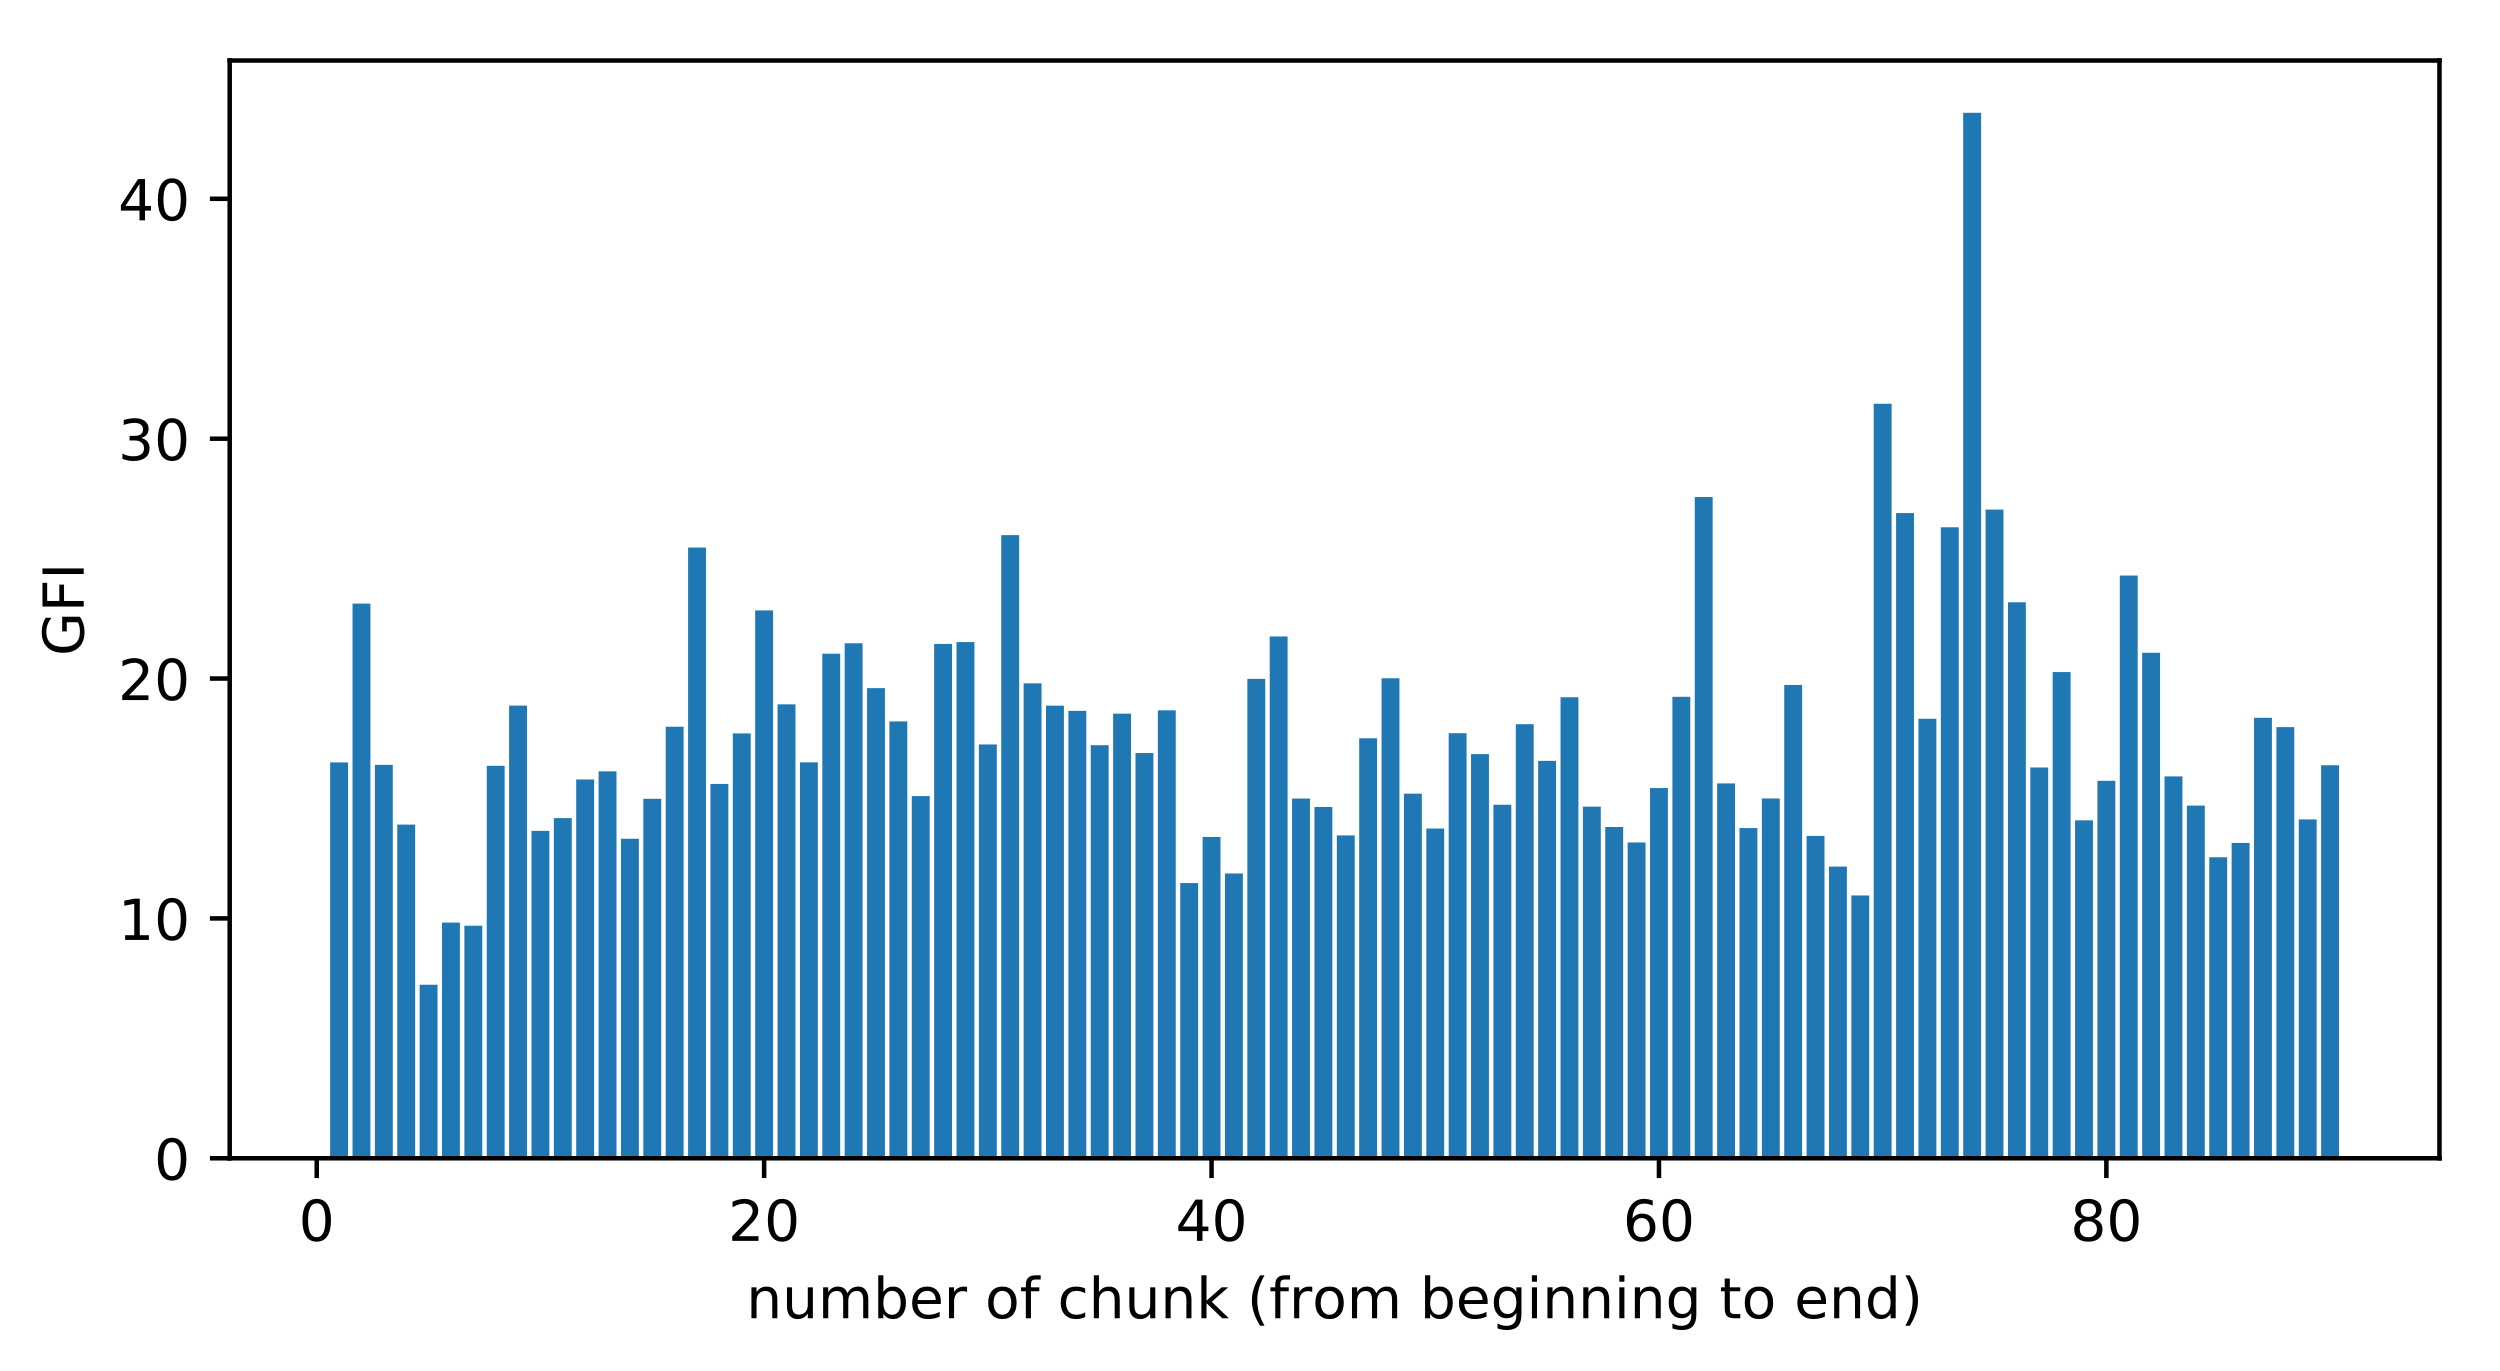 <?xml version="1.0" encoding="utf-8" standalone="no"?>
<!DOCTYPE svg PUBLIC "-//W3C//DTD SVG 1.1//EN"
  "http://www.w3.org/Graphics/SVG/1.1/DTD/svg11.dtd">
<!-- Created with matplotlib (https://matplotlib.org/) -->
<svg height="242.296pt" version="1.1" viewBox="0 0 441.903 242.296" width="441.903pt" xmlns="http://www.w3.org/2000/svg" xmlns:xlink="http://www.w3.org/1999/xlink">
 <defs>
  <style type="text/css">
*{stroke-linecap:butt;stroke-linejoin:round;}
  </style>
 </defs>
 <g id="figure_1">
  <g id="patch_1">
   <path d="M 0 242.296 
L 441.903 242.296 
L 441.903 0 
L 0 0 
z
" style="fill:#ffffff;"/>
  </g>
  <g id="axes_1">
   <g id="patch_2">
    <path d="M 40.603 204.74 
L 431.203 204.74 
L 431.203 10.7 
L 40.603 10.7 
z
" style="fill:#ffffff;"/>
   </g>
   <g id="patch_3">
    <path clip-path="url(#p364c4e2c04)" d="M 58.358 204.74 
L 61.521 204.74 
L 61.521 134.761 
L 58.358 134.761 
z
" style="fill:#1f77b4;"/>
   </g>
   <g id="patch_4">
    <path clip-path="url(#p364c4e2c04)" d="M 62.312 204.74 
L 65.475 204.74 
L 65.475 106.697 
L 62.312 106.697 
z
" style="fill:#1f77b4;"/>
   </g>
   <g id="patch_5">
    <path clip-path="url(#p364c4e2c04)" d="M 66.266 204.74 
L 69.43 204.74 
L 69.43 135.196 
L 66.266 135.196 
z
" style="fill:#1f77b4;"/>
   </g>
   <g id="patch_6">
    <path clip-path="url(#p364c4e2c04)" d="M 70.22 204.74 
L 73.384 204.74 
L 73.384 145.759 
L 70.22 145.759 
z
" style="fill:#1f77b4;"/>
   </g>
   <g id="patch_7">
    <path clip-path="url(#p364c4e2c04)" d="M 74.175 204.74 
L 77.338 204.74 
L 77.338 174.061 
L 74.175 174.061 
z
" style="fill:#1f77b4;"/>
   </g>
   <g id="patch_8">
    <path clip-path="url(#p364c4e2c04)" d="M 78.129 204.74 
L 81.292 204.74 
L 81.292 163.081 
L 78.129 163.081 
z
" style="fill:#1f77b4;"/>
   </g>
   <g id="patch_9">
    <path clip-path="url(#p364c4e2c04)" d="M 82.083 204.74 
L 85.247 204.74 
L 85.247 163.636 
L 82.083 163.636 
z
" style="fill:#1f77b4;"/>
   </g>
   <g id="patch_10">
    <path clip-path="url(#p364c4e2c04)" d="M 86.037 204.74 
L 89.201 204.74 
L 89.201 135.369 
L 86.037 135.369 
z
" style="fill:#1f77b4;"/>
   </g>
   <g id="patch_11">
    <path clip-path="url(#p364c4e2c04)" d="M 89.992 204.74 
L 93.155 204.74 
L 93.155 124.718 
L 89.992 124.718 
z
" style="fill:#1f77b4;"/>
   </g>
   <g id="patch_12">
    <path clip-path="url(#p364c4e2c04)" d="M 93.946 204.74 
L 97.109 204.74 
L 97.109 146.862 
L 93.946 146.862 
z
" style="fill:#1f77b4;"/>
   </g>
   <g id="patch_13">
    <path clip-path="url(#p364c4e2c04)" d="M 97.9 204.74 
L 101.063 204.74 
L 101.063 144.613 
L 97.9 144.613 
z
" style="fill:#1f77b4;"/>
   </g>
   <g id="patch_14">
    <path clip-path="url(#p364c4e2c04)" d="M 101.854 204.74 
L 105.018 204.74 
L 105.018 137.774 
L 101.854 137.774 
z
" style="fill:#1f77b4;"/>
   </g>
   <g id="patch_15">
    <path clip-path="url(#p364c4e2c04)" d="M 105.809 204.74 
L 108.972 204.74 
L 108.972 136.337 
L 105.809 136.337 
z
" style="fill:#1f77b4;"/>
   </g>
   <g id="patch_16">
    <path clip-path="url(#p364c4e2c04)" d="M 109.763 204.74 
L 112.926 204.74 
L 112.926 148.252 
L 109.763 148.252 
z
" style="fill:#1f77b4;"/>
   </g>
   <g id="patch_17">
    <path clip-path="url(#p364c4e2c04)" d="M 113.717 204.74 
L 116.88 204.74 
L 116.88 141.195 
L 113.717 141.195 
z
" style="fill:#1f77b4;"/>
   </g>
   <g id="patch_18">
    <path clip-path="url(#p364c4e2c04)" d="M 117.671 204.74 
L 120.835 204.74 
L 120.835 128.463 
L 117.671 128.463 
z
" style="fill:#1f77b4;"/>
   </g>
   <g id="patch_19">
    <path clip-path="url(#p364c4e2c04)" d="M 121.626 204.74 
L 124.789 204.74 
L 124.789 96.784 
L 121.626 96.784 
z
" style="fill:#1f77b4;"/>
   </g>
   <g id="patch_20">
    <path clip-path="url(#p364c4e2c04)" d="M 125.58 204.74 
L 128.743 204.74 
L 128.743 138.565 
L 125.58 138.565 
z
" style="fill:#1f77b4;"/>
   </g>
   <g id="patch_21">
    <path clip-path="url(#p364c4e2c04)" d="M 129.534 204.74 
L 132.697 204.74 
L 132.697 129.635 
L 129.534 129.635 
z
" style="fill:#1f77b4;"/>
   </g>
   <g id="patch_22">
    <path clip-path="url(#p364c4e2c04)" d="M 133.488 204.74 
L 136.652 204.74 
L 136.652 107.897 
L 133.488 107.897 
z
" style="fill:#1f77b4;"/>
   </g>
   <g id="patch_23">
    <path clip-path="url(#p364c4e2c04)" d="M 137.443 204.74 
L 140.606 204.74 
L 140.606 124.493 
L 137.443 124.493 
z
" style="fill:#1f77b4;"/>
   </g>
   <g id="patch_24">
    <path clip-path="url(#p364c4e2c04)" d="M 141.397 204.74 
L 144.56 204.74 
L 144.56 134.753 
L 141.397 134.753 
z
" style="fill:#1f77b4;"/>
   </g>
   <g id="patch_25">
    <path clip-path="url(#p364c4e2c04)" d="M 145.351 204.74 
L 148.514 204.74 
L 148.514 115.551 
L 145.351 115.551 
z
" style="fill:#1f77b4;"/>
   </g>
   <g id="patch_26">
    <path clip-path="url(#p364c4e2c04)" d="M 149.305 204.74 
L 152.469 204.74 
L 152.469 113.706 
L 149.305 113.706 
z
" style="fill:#1f77b4;"/>
   </g>
   <g id="patch_27">
    <path clip-path="url(#p364c4e2c04)" d="M 153.259 204.74 
L 156.423 204.74 
L 156.423 121.639 
L 153.259 121.639 
z
" style="fill:#1f77b4;"/>
   </g>
   <g id="patch_28">
    <path clip-path="url(#p364c4e2c04)" d="M 157.214 204.74 
L 160.377 204.74 
L 160.377 127.521 
L 157.214 127.521 
z
" style="fill:#1f77b4;"/>
   </g>
   <g id="patch_29">
    <path clip-path="url(#p364c4e2c04)" d="M 161.168 204.74 
L 164.331 204.74 
L 164.331 140.718 
L 161.168 140.718 
z
" style="fill:#1f77b4;"/>
   </g>
   <g id="patch_30">
    <path clip-path="url(#p364c4e2c04)" d="M 165.122 204.74 
L 168.286 204.74 
L 168.286 113.825 
L 165.122 113.825 
z
" style="fill:#1f77b4;"/>
   </g>
   <g id="patch_31">
    <path clip-path="url(#p364c4e2c04)" d="M 169.076 204.74 
L 172.24 204.74 
L 172.24 113.488 
L 169.076 113.488 
z
" style="fill:#1f77b4;"/>
   </g>
   <g id="patch_32">
    <path clip-path="url(#p364c4e2c04)" d="M 173.031 204.74 
L 176.194 204.74 
L 176.194 131.588 
L 173.031 131.588 
z
" style="fill:#1f77b4;"/>
   </g>
   <g id="patch_33">
    <path clip-path="url(#p364c4e2c04)" d="M 176.985 204.74 
L 180.148 204.74 
L 180.148 94.596 
L 176.985 94.596 
z
" style="fill:#1f77b4;"/>
   </g>
   <g id="patch_34">
    <path clip-path="url(#p364c4e2c04)" d="M 180.939 204.74 
L 184.103 204.74 
L 184.103 120.791 
L 180.939 120.791 
z
" style="fill:#1f77b4;"/>
   </g>
   <g id="patch_35">
    <path clip-path="url(#p364c4e2c04)" d="M 184.893 204.74 
L 188.057 204.74 
L 188.057 124.732 
L 184.893 124.732 
z
" style="fill:#1f77b4;"/>
   </g>
   <g id="patch_36">
    <path clip-path="url(#p364c4e2c04)" d="M 188.848 204.74 
L 192.011 204.74 
L 192.011 125.649 
L 188.848 125.649 
z
" style="fill:#1f77b4;"/>
   </g>
   <g id="patch_37">
    <path clip-path="url(#p364c4e2c04)" d="M 192.802 204.74 
L 195.965 204.74 
L 195.965 131.718 
L 192.802 131.718 
z
" style="fill:#1f77b4;"/>
   </g>
   <g id="patch_38">
    <path clip-path="url(#p364c4e2c04)" d="M 196.756 204.74 
L 199.92 204.74 
L 199.92 126.143 
L 196.756 126.143 
z
" style="fill:#1f77b4;"/>
   </g>
   <g id="patch_39">
    <path clip-path="url(#p364c4e2c04)" d="M 200.71 204.74 
L 203.874 204.74 
L 203.874 133.118 
L 200.71 133.118 
z
" style="fill:#1f77b4;"/>
   </g>
   <g id="patch_40">
    <path clip-path="url(#p364c4e2c04)" d="M 204.665 204.74 
L 207.828 204.74 
L 207.828 125.562 
L 204.665 125.562 
z
" style="fill:#1f77b4;"/>
   </g>
   <g id="patch_41">
    <path clip-path="url(#p364c4e2c04)" d="M 208.619 204.74 
L 211.782 204.74 
L 211.782 156.096 
L 208.619 156.096 
z
" style="fill:#1f77b4;"/>
   </g>
   <g id="patch_42">
    <path clip-path="url(#p364c4e2c04)" d="M 212.573 204.74 
L 215.736 204.74 
L 215.736 147.939 
L 212.573 147.939 
z
" style="fill:#1f77b4;"/>
   </g>
   <g id="patch_43">
    <path clip-path="url(#p364c4e2c04)" d="M 216.527 204.74 
L 219.691 204.74 
L 219.691 154.395 
L 216.527 154.395 
z
" style="fill:#1f77b4;"/>
   </g>
   <g id="patch_44">
    <path clip-path="url(#p364c4e2c04)" d="M 220.482 204.74 
L 223.645 204.74 
L 223.645 119.994 
L 220.482 119.994 
z
" style="fill:#1f77b4;"/>
   </g>
   <g id="patch_45">
    <path clip-path="url(#p364c4e2c04)" d="M 224.436 204.74 
L 227.599 204.74 
L 227.599 112.505 
L 224.436 112.505 
z
" style="fill:#1f77b4;"/>
   </g>
   <g id="patch_46">
    <path clip-path="url(#p364c4e2c04)" d="M 228.39 204.74 
L 231.553 204.74 
L 231.553 141.152 
L 228.39 141.152 
z
" style="fill:#1f77b4;"/>
   </g>
   <g id="patch_47">
    <path clip-path="url(#p364c4e2c04)" d="M 232.344 204.74 
L 235.508 204.74 
L 235.508 142.644 
L 232.344 142.644 
z
" style="fill:#1f77b4;"/>
   </g>
   <g id="patch_48">
    <path clip-path="url(#p364c4e2c04)" d="M 236.299 204.74 
L 239.462 204.74 
L 239.462 147.665 
L 236.299 147.665 
z
" style="fill:#1f77b4;"/>
   </g>
   <g id="patch_49">
    <path clip-path="url(#p364c4e2c04)" d="M 240.253 204.74 
L 243.416 204.74 
L 243.416 130.499 
L 240.253 130.499 
z
" style="fill:#1f77b4;"/>
   </g>
   <g id="patch_50">
    <path clip-path="url(#p364c4e2c04)" d="M 244.207 204.74 
L 247.37 204.74 
L 247.37 119.896 
L 244.207 119.896 
z
" style="fill:#1f77b4;"/>
   </g>
   <g id="patch_51">
    <path clip-path="url(#p364c4e2c04)" d="M 248.161 204.74 
L 251.325 204.74 
L 251.325 140.294 
L 248.161 140.294 
z
" style="fill:#1f77b4;"/>
   </g>
   <g id="patch_52">
    <path clip-path="url(#p364c4e2c04)" d="M 252.116 204.74 
L 255.279 204.74 
L 255.279 146.45 
L 252.116 146.45 
z
" style="fill:#1f77b4;"/>
   </g>
   <g id="patch_53">
    <path clip-path="url(#p364c4e2c04)" d="M 256.07 204.74 
L 259.233 204.74 
L 259.233 129.602 
L 256.07 129.602 
z
" style="fill:#1f77b4;"/>
   </g>
   <g id="patch_54">
    <path clip-path="url(#p364c4e2c04)" d="M 260.024 204.74 
L 263.187 204.74 
L 263.187 133.297 
L 260.024 133.297 
z
" style="fill:#1f77b4;"/>
   </g>
   <g id="patch_55">
    <path clip-path="url(#p364c4e2c04)" d="M 263.978 204.74 
L 267.142 204.74 
L 267.142 142.247 
L 263.978 142.247 
z
" style="fill:#1f77b4;"/>
   </g>
   <g id="patch_56">
    <path clip-path="url(#p364c4e2c04)" d="M 267.932 204.74 
L 271.096 204.74 
L 271.096 128.009 
L 267.932 128.009 
z
" style="fill:#1f77b4;"/>
   </g>
   <g id="patch_57">
    <path clip-path="url(#p364c4e2c04)" d="M 271.887 204.74 
L 275.05 204.74 
L 275.05 134.496 
L 271.887 134.496 
z
" style="fill:#1f77b4;"/>
   </g>
   <g id="patch_58">
    <path clip-path="url(#p364c4e2c04)" d="M 275.841 204.74 
L 279.004 204.74 
L 279.004 123.246 
L 275.841 123.246 
z
" style="fill:#1f77b4;"/>
   </g>
   <g id="patch_59">
    <path clip-path="url(#p364c4e2c04)" d="M 279.795 204.74 
L 282.959 204.74 
L 282.959 142.584 
L 279.795 142.584 
z
" style="fill:#1f77b4;"/>
   </g>
   <g id="patch_60">
    <path clip-path="url(#p364c4e2c04)" d="M 283.749 204.74 
L 286.913 204.74 
L 286.913 146.183 
L 283.749 146.183 
z
" style="fill:#1f77b4;"/>
   </g>
   <g id="patch_61">
    <path clip-path="url(#p364c4e2c04)" d="M 287.704 204.74 
L 290.867 204.74 
L 290.867 148.914 
L 287.704 148.914 
z
" style="fill:#1f77b4;"/>
   </g>
   <g id="patch_62">
    <path clip-path="url(#p364c4e2c04)" d="M 291.658 204.74 
L 294.821 204.74 
L 294.821 139.304 
L 291.658 139.304 
z
" style="fill:#1f77b4;"/>
   </g>
   <g id="patch_63">
    <path clip-path="url(#p364c4e2c04)" d="M 295.612 204.74 
L 298.776 204.74 
L 298.776 123.171 
L 295.612 123.171 
z
" style="fill:#1f77b4;"/>
   </g>
   <g id="patch_64">
    <path clip-path="url(#p364c4e2c04)" d="M 299.566 204.74 
L 302.73 204.74 
L 302.73 87.858 
L 299.566 87.858 
z
" style="fill:#1f77b4;"/>
   </g>
   <g id="patch_65">
    <path clip-path="url(#p364c4e2c04)" d="M 303.521 204.74 
L 306.684 204.74 
L 306.684 138.469 
L 303.521 138.469 
z
" style="fill:#1f77b4;"/>
   </g>
   <g id="patch_66">
    <path clip-path="url(#p364c4e2c04)" d="M 307.475 204.74 
L 310.638 204.74 
L 310.638 146.371 
L 307.475 146.371 
z
" style="fill:#1f77b4;"/>
   </g>
   <g id="patch_67">
    <path clip-path="url(#p364c4e2c04)" d="M 311.429 204.74 
L 314.593 204.74 
L 314.593 141.138 
L 311.429 141.138 
z
" style="fill:#1f77b4;"/>
   </g>
   <g id="patch_68">
    <path clip-path="url(#p364c4e2c04)" d="M 315.383 204.74 
L 318.547 204.74 
L 318.547 121.072 
L 315.383 121.072 
z
" style="fill:#1f77b4;"/>
   </g>
   <g id="patch_69">
    <path clip-path="url(#p364c4e2c04)" d="M 319.338 204.74 
L 322.501 204.74 
L 322.501 147.755 
L 319.338 147.755 
z
" style="fill:#1f77b4;"/>
   </g>
   <g id="patch_70">
    <path clip-path="url(#p364c4e2c04)" d="M 323.292 204.74 
L 326.455 204.74 
L 326.455 153.187 
L 323.292 153.187 
z
" style="fill:#1f77b4;"/>
   </g>
   <g id="patch_71">
    <path clip-path="url(#p364c4e2c04)" d="M 327.246 204.74 
L 330.41 204.74 
L 330.41 158.278 
L 327.246 158.278 
z
" style="fill:#1f77b4;"/>
   </g>
   <g id="patch_72">
    <path clip-path="url(#p364c4e2c04)" d="M 331.2 204.74 
L 334.364 204.74 
L 334.364 71.368 
L 331.2 71.368 
z
" style="fill:#1f77b4;"/>
   </g>
   <g id="patch_73">
    <path clip-path="url(#p364c4e2c04)" d="M 335.155 204.74 
L 338.318 204.74 
L 338.318 90.691 
L 335.155 90.691 
z
" style="fill:#1f77b4;"/>
   </g>
   <g id="patch_74">
    <path clip-path="url(#p364c4e2c04)" d="M 339.109 204.74 
L 342.272 204.74 
L 342.272 127.04 
L 339.109 127.04 
z
" style="fill:#1f77b4;"/>
   </g>
   <g id="patch_75">
    <path clip-path="url(#p364c4e2c04)" d="M 343.063 204.74 
L 346.226 204.74 
L 346.226 93.197 
L 343.063 93.197 
z
" style="fill:#1f77b4;"/>
   </g>
   <g id="patch_76">
    <path clip-path="url(#p364c4e2c04)" d="M 347.017 204.74 
L 350.181 204.74 
L 350.181 19.94 
L 347.017 19.94 
z
" style="fill:#1f77b4;"/>
   </g>
   <g id="patch_77">
    <path clip-path="url(#p364c4e2c04)" d="M 350.972 204.74 
L 354.135 204.74 
L 354.135 90.081 
L 350.972 90.081 
z
" style="fill:#1f77b4;"/>
   </g>
   <g id="patch_78">
    <path clip-path="url(#p364c4e2c04)" d="M 354.926 204.74 
L 358.089 204.74 
L 358.089 106.458 
L 354.926 106.458 
z
" style="fill:#1f77b4;"/>
   </g>
   <g id="patch_79">
    <path clip-path="url(#p364c4e2c04)" d="M 358.88 204.74 
L 362.043 204.74 
L 362.043 135.662 
L 358.88 135.662 
z
" style="fill:#1f77b4;"/>
   </g>
   <g id="patch_80">
    <path clip-path="url(#p364c4e2c04)" d="M 362.834 204.74 
L 365.998 204.74 
L 365.998 118.79 
L 362.834 118.79 
z
" style="fill:#1f77b4;"/>
   </g>
   <g id="patch_81">
    <path clip-path="url(#p364c4e2c04)" d="M 366.789 204.74 
L 369.952 204.74 
L 369.952 145.005 
L 366.789 145.005 
z
" style="fill:#1f77b4;"/>
   </g>
   <g id="patch_82">
    <path clip-path="url(#p364c4e2c04)" d="M 370.743 204.74 
L 373.906 204.74 
L 373.906 138.011 
L 370.743 138.011 
z
" style="fill:#1f77b4;"/>
   </g>
   <g id="patch_83">
    <path clip-path="url(#p364c4e2c04)" d="M 374.697 204.74 
L 377.86 204.74 
L 377.86 101.726 
L 374.697 101.726 
z
" style="fill:#1f77b4;"/>
   </g>
   <g id="patch_84">
    <path clip-path="url(#p364c4e2c04)" d="M 378.651 204.74 
L 381.815 204.74 
L 381.815 115.379 
L 378.651 115.379 
z
" style="fill:#1f77b4;"/>
   </g>
   <g id="patch_85">
    <path clip-path="url(#p364c4e2c04)" d="M 382.605 204.74 
L 385.769 204.74 
L 385.769 137.242 
L 382.605 137.242 
z
" style="fill:#1f77b4;"/>
   </g>
   <g id="patch_86">
    <path clip-path="url(#p364c4e2c04)" d="M 386.56 204.74 
L 389.723 204.74 
L 389.723 142.399 
L 386.56 142.399 
z
" style="fill:#1f77b4;"/>
   </g>
   <g id="patch_87">
    <path clip-path="url(#p364c4e2c04)" d="M 390.514 204.74 
L 393.677 204.74 
L 393.677 151.529 
L 390.514 151.529 
z
" style="fill:#1f77b4;"/>
   </g>
   <g id="patch_88">
    <path clip-path="url(#p364c4e2c04)" d="M 394.468 204.74 
L 397.632 204.74 
L 397.632 149.003 
L 394.468 149.003 
z
" style="fill:#1f77b4;"/>
   </g>
   <g id="patch_89">
    <path clip-path="url(#p364c4e2c04)" d="M 398.422 204.74 
L 401.586 204.74 
L 401.586 126.88 
L 398.422 126.88 
z
" style="fill:#1f77b4;"/>
   </g>
   <g id="patch_90">
    <path clip-path="url(#p364c4e2c04)" d="M 402.377 204.74 
L 405.54 204.74 
L 405.54 128.533 
L 402.377 128.533 
z
" style="fill:#1f77b4;"/>
   </g>
   <g id="patch_91">
    <path clip-path="url(#p364c4e2c04)" d="M 406.331 204.74 
L 409.494 204.74 
L 409.494 144.843 
L 406.331 144.843 
z
" style="fill:#1f77b4;"/>
   </g>
   <g id="patch_92">
    <path clip-path="url(#p364c4e2c04)" d="M 410.285 204.74 
L 413.449 204.74 
L 413.449 135.266 
L 410.285 135.266 
z
" style="fill:#1f77b4;"/>
   </g>
   <g id="matplotlib.axis_1">
    <g id="xtick_1">
     <g id="line2d_1">
      <defs>
       <path d="M 0 0 
L 0 3.5 
" id="mfa63673d7e" style="stroke:#000000;stroke-width:0.8;"/>
      </defs>
      <g>
       <use style="stroke:#000000;stroke-width:0.8;" x="55.985" xlink:href="#mfa63673d7e" y="204.74"/>
      </g>
     </g>
     <g id="text_1">
      <!-- 0 -->
      <defs>
       <path d="M 31.781 66.406 
Q 24.172 66.406 20.328 58.906 
Q 16.5 51.422 16.5 36.375 
Q 16.5 21.391 20.328 13.891 
Q 24.172 6.391 31.781 6.391 
Q 39.453 6.391 43.281 13.891 
Q 47.125 21.391 47.125 36.375 
Q 47.125 51.422 43.281 58.906 
Q 39.453 66.406 31.781 66.406 
z
M 31.781 74.219 
Q 44.047 74.219 50.516 64.516 
Q 56.984 54.828 56.984 36.375 
Q 56.984 17.969 50.516 8.266 
Q 44.047 -1.422 31.781 -1.422 
Q 19.531 -1.422 13.062 8.266 
Q 6.594 17.969 6.594 36.375 
Q 6.594 54.828 13.062 64.516 
Q 19.531 74.219 31.781 74.219 
z
" id="DejaVuSans-48"/>
      </defs>
      <g transform="translate(52.804 219.338)scale(0.1 -0.1)">
       <use xlink:href="#DejaVuSans-48"/>
      </g>
     </g>
    </g>
    <g id="xtick_2">
     <g id="line2d_2">
      <g>
       <use style="stroke:#000000;stroke-width:0.8;" x="135.07" xlink:href="#mfa63673d7e" y="204.74"/>
      </g>
     </g>
     <g id="text_2">
      <!-- 20 -->
      <defs>
       <path d="M 19.188 8.297 
L 53.609 8.297 
L 53.609 0 
L 7.328 0 
L 7.328 8.297 
Q 12.938 14.109 22.625 23.891 
Q 32.328 33.688 34.812 36.531 
Q 39.547 41.844 41.422 45.531 
Q 43.312 49.219 43.312 52.781 
Q 43.312 58.594 39.234 62.25 
Q 35.156 65.922 28.609 65.922 
Q 23.969 65.922 18.812 64.312 
Q 13.672 62.703 7.812 59.422 
L 7.812 69.391 
Q 13.766 71.781 18.938 73 
Q 24.125 74.219 28.422 74.219 
Q 39.75 74.219 46.484 68.547 
Q 53.219 62.891 53.219 53.422 
Q 53.219 48.922 51.531 44.891 
Q 49.859 40.875 45.406 35.406 
Q 44.188 33.984 37.641 27.219 
Q 31.109 20.453 19.188 8.297 
z
" id="DejaVuSans-50"/>
      </defs>
      <g transform="translate(128.707 219.338)scale(0.1 -0.1)">
       <use xlink:href="#DejaVuSans-50"/>
       <use x="63.623" xlink:href="#DejaVuSans-48"/>
      </g>
     </g>
    </g>
    <g id="xtick_3">
     <g id="line2d_3">
      <g>
       <use style="stroke:#000000;stroke-width:0.8;" x="214.155" xlink:href="#mfa63673d7e" y="204.74"/>
      </g>
     </g>
     <g id="text_3">
      <!-- 40 -->
      <defs>
       <path d="M 37.797 64.312 
L 12.891 25.391 
L 37.797 25.391 
z
M 35.203 72.906 
L 47.609 72.906 
L 47.609 25.391 
L 58.016 25.391 
L 58.016 17.188 
L 47.609 17.188 
L 47.609 0 
L 37.797 0 
L 37.797 17.188 
L 4.891 17.188 
L 4.891 26.703 
z
" id="DejaVuSans-52"/>
      </defs>
      <g transform="translate(207.792 219.338)scale(0.1 -0.1)">
       <use xlink:href="#DejaVuSans-52"/>
       <use x="63.623" xlink:href="#DejaVuSans-48"/>
      </g>
     </g>
    </g>
    <g id="xtick_4">
     <g id="line2d_4">
      <g>
       <use style="stroke:#000000;stroke-width:0.8;" x="293.24" xlink:href="#mfa63673d7e" y="204.74"/>
      </g>
     </g>
     <g id="text_4">
      <!-- 60 -->
      <defs>
       <path d="M 33.016 40.375 
Q 26.375 40.375 22.484 35.828 
Q 18.609 31.297 18.609 23.391 
Q 18.609 15.531 22.484 10.953 
Q 26.375 6.391 33.016 6.391 
Q 39.656 6.391 43.531 10.953 
Q 47.406 15.531 47.406 23.391 
Q 47.406 31.297 43.531 35.828 
Q 39.656 40.375 33.016 40.375 
z
M 52.594 71.297 
L 52.594 62.312 
Q 48.875 64.062 45.094 64.984 
Q 41.312 65.922 37.594 65.922 
Q 27.828 65.922 22.672 59.328 
Q 17.531 52.734 16.797 39.406 
Q 19.672 43.656 24.016 45.922 
Q 28.375 48.188 33.594 48.188 
Q 44.578 48.188 50.953 41.516 
Q 57.328 34.859 57.328 23.391 
Q 57.328 12.156 50.688 5.359 
Q 44.047 -1.422 33.016 -1.422 
Q 20.359 -1.422 13.672 8.266 
Q 6.984 17.969 6.984 36.375 
Q 6.984 53.656 15.188 63.938 
Q 23.391 74.219 37.203 74.219 
Q 40.922 74.219 44.703 73.484 
Q 48.484 72.75 52.594 71.297 
z
" id="DejaVuSans-54"/>
      </defs>
      <g transform="translate(286.877 219.338)scale(0.1 -0.1)">
       <use xlink:href="#DejaVuSans-54"/>
       <use x="63.623" xlink:href="#DejaVuSans-48"/>
      </g>
     </g>
    </g>
    <g id="xtick_5">
     <g id="line2d_5">
      <g>
       <use style="stroke:#000000;stroke-width:0.8;" x="372.324" xlink:href="#mfa63673d7e" y="204.74"/>
      </g>
     </g>
     <g id="text_5">
      <!-- 80 -->
      <defs>
       <path d="M 31.781 34.625 
Q 24.75 34.625 20.719 30.859 
Q 16.703 27.094 16.703 20.516 
Q 16.703 13.922 20.719 10.156 
Q 24.75 6.391 31.781 6.391 
Q 38.812 6.391 42.859 10.172 
Q 46.922 13.969 46.922 20.516 
Q 46.922 27.094 42.891 30.859 
Q 38.875 34.625 31.781 34.625 
z
M 21.922 38.812 
Q 15.578 40.375 12.031 44.719 
Q 8.5 49.078 8.5 55.328 
Q 8.5 64.062 14.719 69.141 
Q 20.953 74.219 31.781 74.219 
Q 42.672 74.219 48.875 69.141 
Q 55.078 64.062 55.078 55.328 
Q 55.078 49.078 51.531 44.719 
Q 48 40.375 41.703 38.812 
Q 48.828 37.156 52.797 32.312 
Q 56.781 27.484 56.781 20.516 
Q 56.781 9.906 50.312 4.234 
Q 43.844 -1.422 31.781 -1.422 
Q 19.734 -1.422 13.25 4.234 
Q 6.781 9.906 6.781 20.516 
Q 6.781 27.484 10.781 32.312 
Q 14.797 37.156 21.922 38.812 
z
M 18.312 54.391 
Q 18.312 48.734 21.844 45.562 
Q 25.391 42.391 31.781 42.391 
Q 38.141 42.391 41.719 45.562 
Q 45.312 48.734 45.312 54.391 
Q 45.312 60.062 41.719 63.234 
Q 38.141 66.406 31.781 66.406 
Q 25.391 66.406 21.844 63.234 
Q 18.312 60.062 18.312 54.391 
z
" id="DejaVuSans-56"/>
      </defs>
      <g transform="translate(365.962 219.338)scale(0.1 -0.1)">
       <use xlink:href="#DejaVuSans-56"/>
       <use x="63.623" xlink:href="#DejaVuSans-48"/>
      </g>
     </g>
    </g>
    <g id="text_6">
     <!-- number of chunk (from beginning to end) -->
     <defs>
      <path d="M 54.891 33.016 
L 54.891 0 
L 45.906 0 
L 45.906 32.719 
Q 45.906 40.484 42.875 44.328 
Q 39.844 48.188 33.797 48.188 
Q 26.516 48.188 22.312 43.547 
Q 18.109 38.922 18.109 30.906 
L 18.109 0 
L 9.078 0 
L 9.078 54.688 
L 18.109 54.688 
L 18.109 46.188 
Q 21.344 51.125 25.703 53.562 
Q 30.078 56 35.797 56 
Q 45.219 56 50.047 50.172 
Q 54.891 44.344 54.891 33.016 
z
" id="DejaVuSans-110"/>
      <path d="M 8.5 21.578 
L 8.5 54.688 
L 17.484 54.688 
L 17.484 21.922 
Q 17.484 14.156 20.5 10.266 
Q 23.531 6.391 29.594 6.391 
Q 36.859 6.391 41.078 11.031 
Q 45.312 15.672 45.312 23.688 
L 45.312 54.688 
L 54.297 54.688 
L 54.297 0 
L 45.312 0 
L 45.312 8.406 
Q 42.047 3.422 37.719 1 
Q 33.406 -1.422 27.688 -1.422 
Q 18.266 -1.422 13.375 4.438 
Q 8.5 10.297 8.5 21.578 
z
M 31.109 56 
z
" id="DejaVuSans-117"/>
      <path d="M 52 44.188 
Q 55.375 50.25 60.062 53.125 
Q 64.75 56 71.094 56 
Q 79.641 56 84.281 50.016 
Q 88.922 44.047 88.922 33.016 
L 88.922 0 
L 79.891 0 
L 79.891 32.719 
Q 79.891 40.578 77.094 44.375 
Q 74.312 48.188 68.609 48.188 
Q 61.625 48.188 57.562 43.547 
Q 53.516 38.922 53.516 30.906 
L 53.516 0 
L 44.484 0 
L 44.484 32.719 
Q 44.484 40.625 41.703 44.406 
Q 38.922 48.188 33.109 48.188 
Q 26.219 48.188 22.156 43.531 
Q 18.109 38.875 18.109 30.906 
L 18.109 0 
L 9.078 0 
L 9.078 54.688 
L 18.109 54.688 
L 18.109 46.188 
Q 21.188 51.219 25.484 53.609 
Q 29.781 56 35.688 56 
Q 41.656 56 45.828 52.969 
Q 50 49.953 52 44.188 
z
" id="DejaVuSans-109"/>
      <path d="M 48.688 27.297 
Q 48.688 37.203 44.609 42.844 
Q 40.531 48.484 33.406 48.484 
Q 26.266 48.484 22.188 42.844 
Q 18.109 37.203 18.109 27.297 
Q 18.109 17.391 22.188 11.75 
Q 26.266 6.109 33.406 6.109 
Q 40.531 6.109 44.609 11.75 
Q 48.688 17.391 48.688 27.297 
z
M 18.109 46.391 
Q 20.953 51.266 25.266 53.625 
Q 29.594 56 35.594 56 
Q 45.562 56 51.781 48.094 
Q 58.016 40.188 58.016 27.297 
Q 58.016 14.406 51.781 6.484 
Q 45.562 -1.422 35.594 -1.422 
Q 29.594 -1.422 25.266 0.953 
Q 20.953 3.328 18.109 8.203 
L 18.109 0 
L 9.078 0 
L 9.078 75.984 
L 18.109 75.984 
z
" id="DejaVuSans-98"/>
      <path d="M 56.203 29.594 
L 56.203 25.203 
L 14.891 25.203 
Q 15.484 15.922 20.484 11.062 
Q 25.484 6.203 34.422 6.203 
Q 39.594 6.203 44.453 7.469 
Q 49.312 8.734 54.109 11.281 
L 54.109 2.781 
Q 49.266 0.734 44.188 -0.344 
Q 39.109 -1.422 33.891 -1.422 
Q 20.797 -1.422 13.156 6.188 
Q 5.516 13.812 5.516 26.812 
Q 5.516 40.234 12.766 48.109 
Q 20.016 56 32.328 56 
Q 43.359 56 49.781 48.891 
Q 56.203 41.797 56.203 29.594 
z
M 47.219 32.234 
Q 47.125 39.594 43.094 43.984 
Q 39.062 48.391 32.422 48.391 
Q 24.906 48.391 20.391 44.141 
Q 15.875 39.891 15.188 32.172 
z
" id="DejaVuSans-101"/>
      <path d="M 41.109 46.297 
Q 39.594 47.172 37.812 47.578 
Q 36.031 48 33.891 48 
Q 26.266 48 22.188 43.047 
Q 18.109 38.094 18.109 28.812 
L 18.109 0 
L 9.078 0 
L 9.078 54.688 
L 18.109 54.688 
L 18.109 46.188 
Q 20.953 51.172 25.484 53.578 
Q 30.031 56 36.531 56 
Q 37.453 56 38.578 55.875 
Q 39.703 55.766 41.062 55.516 
z
" id="DejaVuSans-114"/>
      <path id="DejaVuSans-32"/>
      <path d="M 30.609 48.391 
Q 23.391 48.391 19.188 42.75 
Q 14.984 37.109 14.984 27.297 
Q 14.984 17.484 19.156 11.844 
Q 23.344 6.203 30.609 6.203 
Q 37.797 6.203 41.984 11.859 
Q 46.188 17.531 46.188 27.297 
Q 46.188 37.016 41.984 42.703 
Q 37.797 48.391 30.609 48.391 
z
M 30.609 56 
Q 42.328 56 49.016 48.375 
Q 55.719 40.766 55.719 27.297 
Q 55.719 13.875 49.016 6.219 
Q 42.328 -1.422 30.609 -1.422 
Q 18.844 -1.422 12.172 6.219 
Q 5.516 13.875 5.516 27.297 
Q 5.516 40.766 12.172 48.375 
Q 18.844 56 30.609 56 
z
" id="DejaVuSans-111"/>
      <path d="M 37.109 75.984 
L 37.109 68.5 
L 28.516 68.5 
Q 23.688 68.5 21.797 66.547 
Q 19.922 64.594 19.922 59.516 
L 19.922 54.688 
L 34.719 54.688 
L 34.719 47.703 
L 19.922 47.703 
L 19.922 0 
L 10.891 0 
L 10.891 47.703 
L 2.297 47.703 
L 2.297 54.688 
L 10.891 54.688 
L 10.891 58.5 
Q 10.891 67.625 15.141 71.797 
Q 19.391 75.984 28.609 75.984 
z
" id="DejaVuSans-102"/>
      <path d="M 48.781 52.594 
L 48.781 44.188 
Q 44.969 46.297 41.141 47.344 
Q 37.312 48.391 33.406 48.391 
Q 24.656 48.391 19.812 42.844 
Q 14.984 37.312 14.984 27.297 
Q 14.984 17.281 19.812 11.734 
Q 24.656 6.203 33.406 6.203 
Q 37.312 6.203 41.141 7.25 
Q 44.969 8.297 48.781 10.406 
L 48.781 2.094 
Q 45.016 0.344 40.984 -0.531 
Q 36.969 -1.422 32.422 -1.422 
Q 20.062 -1.422 12.781 6.344 
Q 5.516 14.109 5.516 27.297 
Q 5.516 40.672 12.859 48.328 
Q 20.219 56 33.016 56 
Q 37.156 56 41.109 55.141 
Q 45.062 54.297 48.781 52.594 
z
" id="DejaVuSans-99"/>
      <path d="M 54.891 33.016 
L 54.891 0 
L 45.906 0 
L 45.906 32.719 
Q 45.906 40.484 42.875 44.328 
Q 39.844 48.188 33.797 48.188 
Q 26.516 48.188 22.312 43.547 
Q 18.109 38.922 18.109 30.906 
L 18.109 0 
L 9.078 0 
L 9.078 75.984 
L 18.109 75.984 
L 18.109 46.188 
Q 21.344 51.125 25.703 53.562 
Q 30.078 56 35.797 56 
Q 45.219 56 50.047 50.172 
Q 54.891 44.344 54.891 33.016 
z
" id="DejaVuSans-104"/>
      <path d="M 9.078 75.984 
L 18.109 75.984 
L 18.109 31.109 
L 44.922 54.688 
L 56.391 54.688 
L 27.391 29.109 
L 57.625 0 
L 45.906 0 
L 18.109 26.703 
L 18.109 0 
L 9.078 0 
z
" id="DejaVuSans-107"/>
      <path d="M 31 75.875 
Q 24.469 64.656 21.281 53.656 
Q 18.109 42.672 18.109 31.391 
Q 18.109 20.125 21.312 9.062 
Q 24.516 -2 31 -13.188 
L 23.188 -13.188 
Q 15.875 -1.703 12.234 9.375 
Q 8.594 20.453 8.594 31.391 
Q 8.594 42.281 12.203 53.312 
Q 15.828 64.359 23.188 75.875 
z
" id="DejaVuSans-40"/>
      <path d="M 45.406 27.984 
Q 45.406 37.75 41.375 43.109 
Q 37.359 48.484 30.078 48.484 
Q 22.859 48.484 18.828 43.109 
Q 14.797 37.75 14.797 27.984 
Q 14.797 18.266 18.828 12.891 
Q 22.859 7.516 30.078 7.516 
Q 37.359 7.516 41.375 12.891 
Q 45.406 18.266 45.406 27.984 
z
M 54.391 6.781 
Q 54.391 -7.172 48.188 -13.984 
Q 42 -20.797 29.203 -20.797 
Q 24.469 -20.797 20.266 -20.094 
Q 16.062 -19.391 12.109 -17.922 
L 12.109 -9.188 
Q 16.062 -11.328 19.922 -12.344 
Q 23.781 -13.375 27.781 -13.375 
Q 36.625 -13.375 41.016 -8.766 
Q 45.406 -4.156 45.406 5.172 
L 45.406 9.625 
Q 42.625 4.781 38.281 2.391 
Q 33.938 0 27.875 0 
Q 17.828 0 11.672 7.656 
Q 5.516 15.328 5.516 27.984 
Q 5.516 40.672 11.672 48.328 
Q 17.828 56 27.875 56 
Q 33.938 56 38.281 53.609 
Q 42.625 51.219 45.406 46.391 
L 45.406 54.688 
L 54.391 54.688 
z
" id="DejaVuSans-103"/>
      <path d="M 9.422 54.688 
L 18.406 54.688 
L 18.406 0 
L 9.422 0 
z
M 9.422 75.984 
L 18.406 75.984 
L 18.406 64.594 
L 9.422 64.594 
z
" id="DejaVuSans-105"/>
      <path d="M 18.312 70.219 
L 18.312 54.688 
L 36.812 54.688 
L 36.812 47.703 
L 18.312 47.703 
L 18.312 18.016 
Q 18.312 11.328 20.141 9.422 
Q 21.969 7.516 27.594 7.516 
L 36.812 7.516 
L 36.812 0 
L 27.594 0 
Q 17.188 0 13.234 3.875 
Q 9.281 7.766 9.281 18.016 
L 9.281 47.703 
L 2.688 47.703 
L 2.688 54.688 
L 9.281 54.688 
L 9.281 70.219 
z
" id="DejaVuSans-116"/>
      <path d="M 45.406 46.391 
L 45.406 75.984 
L 54.391 75.984 
L 54.391 0 
L 45.406 0 
L 45.406 8.203 
Q 42.578 3.328 38.25 0.953 
Q 33.938 -1.422 27.875 -1.422 
Q 17.969 -1.422 11.734 6.484 
Q 5.516 14.406 5.516 27.297 
Q 5.516 40.188 11.734 48.094 
Q 17.969 56 27.875 56 
Q 33.938 56 38.25 53.625 
Q 42.578 51.266 45.406 46.391 
z
M 14.797 27.297 
Q 14.797 17.391 18.875 11.75 
Q 22.953 6.109 30.078 6.109 
Q 37.203 6.109 41.297 11.75 
Q 45.406 17.391 45.406 27.297 
Q 45.406 37.203 41.297 42.844 
Q 37.203 48.484 30.078 48.484 
Q 22.953 48.484 18.875 42.844 
Q 14.797 37.203 14.797 27.297 
z
" id="DejaVuSans-100"/>
      <path d="M 8.016 75.875 
L 15.828 75.875 
Q 23.141 64.359 26.781 53.312 
Q 30.422 42.281 30.422 31.391 
Q 30.422 20.453 26.781 9.375 
Q 23.141 -1.703 15.828 -13.188 
L 8.016 -13.188 
Q 14.5 -2 17.703 9.062 
Q 20.906 20.125 20.906 31.391 
Q 20.906 42.672 17.703 53.656 
Q 14.5 64.656 8.016 75.875 
z
" id="DejaVuSans-41"/>
     </defs>
     <g transform="translate(131.916 233.017)scale(0.1 -0.1)">
      <use xlink:href="#DejaVuSans-110"/>
      <use x="63.379" xlink:href="#DejaVuSans-117"/>
      <use x="126.758" xlink:href="#DejaVuSans-109"/>
      <use x="224.17" xlink:href="#DejaVuSans-98"/>
      <use x="287.646" xlink:href="#DejaVuSans-101"/>
      <use x="349.17" xlink:href="#DejaVuSans-114"/>
      <use x="390.283" xlink:href="#DejaVuSans-32"/>
      <use x="422.07" xlink:href="#DejaVuSans-111"/>
      <use x="483.252" xlink:href="#DejaVuSans-102"/>
      <use x="518.457" xlink:href="#DejaVuSans-32"/>
      <use x="550.244" xlink:href="#DejaVuSans-99"/>
      <use x="605.225" xlink:href="#DejaVuSans-104"/>
      <use x="668.604" xlink:href="#DejaVuSans-117"/>
      <use x="731.982" xlink:href="#DejaVuSans-110"/>
      <use x="795.361" xlink:href="#DejaVuSans-107"/>
      <use x="853.271" xlink:href="#DejaVuSans-32"/>
      <use x="885.059" xlink:href="#DejaVuSans-40"/>
      <use x="924.072" xlink:href="#DejaVuSans-102"/>
      <use x="959.277" xlink:href="#DejaVuSans-114"/>
      <use x="1000.359" xlink:href="#DejaVuSans-111"/>
      <use x="1061.541" xlink:href="#DejaVuSans-109"/>
      <use x="1158.953" xlink:href="#DejaVuSans-32"/>
      <use x="1190.74" xlink:href="#DejaVuSans-98"/>
      <use x="1254.217" xlink:href="#DejaVuSans-101"/>
      <use x="1315.74" xlink:href="#DejaVuSans-103"/>
      <use x="1379.217" xlink:href="#DejaVuSans-105"/>
      <use x="1407" xlink:href="#DejaVuSans-110"/>
      <use x="1470.379" xlink:href="#DejaVuSans-110"/>
      <use x="1533.758" xlink:href="#DejaVuSans-105"/>
      <use x="1561.541" xlink:href="#DejaVuSans-110"/>
      <use x="1624.92" xlink:href="#DejaVuSans-103"/>
      <use x="1688.396" xlink:href="#DejaVuSans-32"/>
      <use x="1720.184" xlink:href="#DejaVuSans-116"/>
      <use x="1759.393" xlink:href="#DejaVuSans-111"/>
      <use x="1820.574" xlink:href="#DejaVuSans-32"/>
      <use x="1852.361" xlink:href="#DejaVuSans-101"/>
      <use x="1913.885" xlink:href="#DejaVuSans-110"/>
      <use x="1977.264" xlink:href="#DejaVuSans-100"/>
      <use x="2040.74" xlink:href="#DejaVuSans-41"/>
     </g>
    </g>
   </g>
   <g id="matplotlib.axis_2">
    <g id="ytick_1">
     <g id="line2d_6">
      <defs>
       <path d="M 0 0 
L -3.5 0 
" id="m4161f01f3c" style="stroke:#000000;stroke-width:0.8;"/>
      </defs>
      <g>
       <use style="stroke:#000000;stroke-width:0.8;" x="40.603" xlink:href="#m4161f01f3c" y="204.74"/>
      </g>
     </g>
     <g id="text_7">
      <!-- 0 -->
      <g transform="translate(27.241 208.539)scale(0.1 -0.1)">
       <use xlink:href="#DejaVuSans-48"/>
      </g>
     </g>
    </g>
    <g id="ytick_2">
     <g id="line2d_7">
      <g>
       <use style="stroke:#000000;stroke-width:0.8;" x="40.603" xlink:href="#m4161f01f3c" y="162.341"/>
      </g>
     </g>
     <g id="text_8">
      <!-- 10 -->
      <defs>
       <path d="M 12.406 8.297 
L 28.516 8.297 
L 28.516 63.922 
L 10.984 60.406 
L 10.984 69.391 
L 28.422 72.906 
L 38.281 72.906 
L 38.281 8.297 
L 54.391 8.297 
L 54.391 0 
L 12.406 0 
z
" id="DejaVuSans-49"/>
      </defs>
      <g transform="translate(20.878 166.141)scale(0.1 -0.1)">
       <use xlink:href="#DejaVuSans-49"/>
       <use x="63.623" xlink:href="#DejaVuSans-48"/>
      </g>
     </g>
    </g>
    <g id="ytick_3">
     <g id="line2d_8">
      <g>
       <use style="stroke:#000000;stroke-width:0.8;" x="40.603" xlink:href="#m4161f01f3c" y="119.943"/>
      </g>
     </g>
     <g id="text_9">
      <!-- 20 -->
      <g transform="translate(20.878 123.742)scale(0.1 -0.1)">
       <use xlink:href="#DejaVuSans-50"/>
       <use x="63.623" xlink:href="#DejaVuSans-48"/>
      </g>
     </g>
    </g>
    <g id="ytick_4">
     <g id="line2d_9">
      <g>
       <use style="stroke:#000000;stroke-width:0.8;" x="40.603" xlink:href="#m4161f01f3c" y="77.544"/>
      </g>
     </g>
     <g id="text_10">
      <!-- 30 -->
      <defs>
       <path d="M 40.578 39.312 
Q 47.656 37.797 51.625 33 
Q 55.609 28.219 55.609 21.188 
Q 55.609 10.406 48.188 4.484 
Q 40.766 -1.422 27.094 -1.422 
Q 22.516 -1.422 17.656 -0.516 
Q 12.797 0.391 7.625 2.203 
L 7.625 11.719 
Q 11.719 9.328 16.594 8.109 
Q 21.484 6.891 26.812 6.891 
Q 36.078 6.891 40.938 10.547 
Q 45.797 14.203 45.797 21.188 
Q 45.797 27.641 41.281 31.266 
Q 36.766 34.906 28.719 34.906 
L 20.219 34.906 
L 20.219 43.016 
L 29.109 43.016 
Q 36.375 43.016 40.234 45.922 
Q 44.094 48.828 44.094 54.297 
Q 44.094 59.906 40.109 62.906 
Q 36.141 65.922 28.719 65.922 
Q 24.656 65.922 20.016 65.031 
Q 15.375 64.156 9.812 62.312 
L 9.812 71.094 
Q 15.438 72.656 20.344 73.438 
Q 25.25 74.219 29.594 74.219 
Q 40.828 74.219 47.359 69.109 
Q 53.906 64.016 53.906 55.328 
Q 53.906 49.266 50.438 45.094 
Q 46.969 40.922 40.578 39.312 
z
" id="DejaVuSans-51"/>
      </defs>
      <g transform="translate(20.878 81.343)scale(0.1 -0.1)">
       <use xlink:href="#DejaVuSans-51"/>
       <use x="63.623" xlink:href="#DejaVuSans-48"/>
      </g>
     </g>
    </g>
    <g id="ytick_5">
     <g id="line2d_10">
      <g>
       <use style="stroke:#000000;stroke-width:0.8;" x="40.603" xlink:href="#m4161f01f3c" y="35.145"/>
      </g>
     </g>
     <g id="text_11">
      <!-- 40 -->
      <g transform="translate(20.878 38.945)scale(0.1 -0.1)">
       <use xlink:href="#DejaVuSans-52"/>
       <use x="63.623" xlink:href="#DejaVuSans-48"/>
      </g>
     </g>
    </g>
    <g id="text_12">
     <!-- GFI -->
     <defs>
      <path d="M 59.516 10.406 
L 59.516 29.984 
L 43.406 29.984 
L 43.406 38.094 
L 69.281 38.094 
L 69.281 6.781 
Q 63.578 2.734 56.688 0.656 
Q 49.812 -1.422 42 -1.422 
Q 24.906 -1.422 15.25 8.562 
Q 5.609 18.562 5.609 36.375 
Q 5.609 54.25 15.25 64.234 
Q 24.906 74.219 42 74.219 
Q 49.125 74.219 55.547 72.453 
Q 61.969 70.703 67.391 67.281 
L 67.391 56.781 
Q 61.922 61.422 55.766 63.766 
Q 49.609 66.109 42.828 66.109 
Q 29.438 66.109 22.719 58.641 
Q 16.016 51.172 16.016 36.375 
Q 16.016 21.625 22.719 14.156 
Q 29.438 6.688 42.828 6.688 
Q 48.047 6.688 52.141 7.594 
Q 56.25 8.5 59.516 10.406 
z
" id="DejaVuSans-71"/>
      <path d="M 9.812 72.906 
L 51.703 72.906 
L 51.703 64.594 
L 19.672 64.594 
L 19.672 43.109 
L 48.578 43.109 
L 48.578 34.812 
L 19.672 34.812 
L 19.672 0 
L 9.812 0 
z
" id="DejaVuSans-70"/>
      <path d="M 9.812 72.906 
L 19.672 72.906 
L 19.672 0 
L 9.812 0 
z
" id="DejaVuSans-73"/>
     </defs>
     <g transform="translate(14.798 115.945)rotate(-90)scale(0.1 -0.1)">
      <use xlink:href="#DejaVuSans-71"/>
      <use x="77.49" xlink:href="#DejaVuSans-70"/>
      <use x="135.01" xlink:href="#DejaVuSans-73"/>
     </g>
    </g>
   </g>
   <g id="patch_93">
    <path d="M 40.603 204.74 
L 40.603 10.7 
" style="fill:none;stroke:#000000;stroke-linecap:square;stroke-linejoin:miter;stroke-width:0.8;"/>
   </g>
   <g id="patch_94">
    <path d="M 431.203 204.74 
L 431.203 10.7 
" style="fill:none;stroke:#000000;stroke-linecap:square;stroke-linejoin:miter;stroke-width:0.8;"/>
   </g>
   <g id="patch_95">
    <path d="M 40.603 204.74 
L 431.203 204.74 
" style="fill:none;stroke:#000000;stroke-linecap:square;stroke-linejoin:miter;stroke-width:0.8;"/>
   </g>
   <g id="patch_96">
    <path d="M 40.603 10.7 
L 431.203 10.7 
" style="fill:none;stroke:#000000;stroke-linecap:square;stroke-linejoin:miter;stroke-width:0.8;"/>
   </g>
  </g>
 </g>
 <defs>
  <clipPath id="p364c4e2c04">
   <rect height="194.04" width="390.6" x="40.603" y="10.7"/>
  </clipPath>
 </defs>
</svg>
